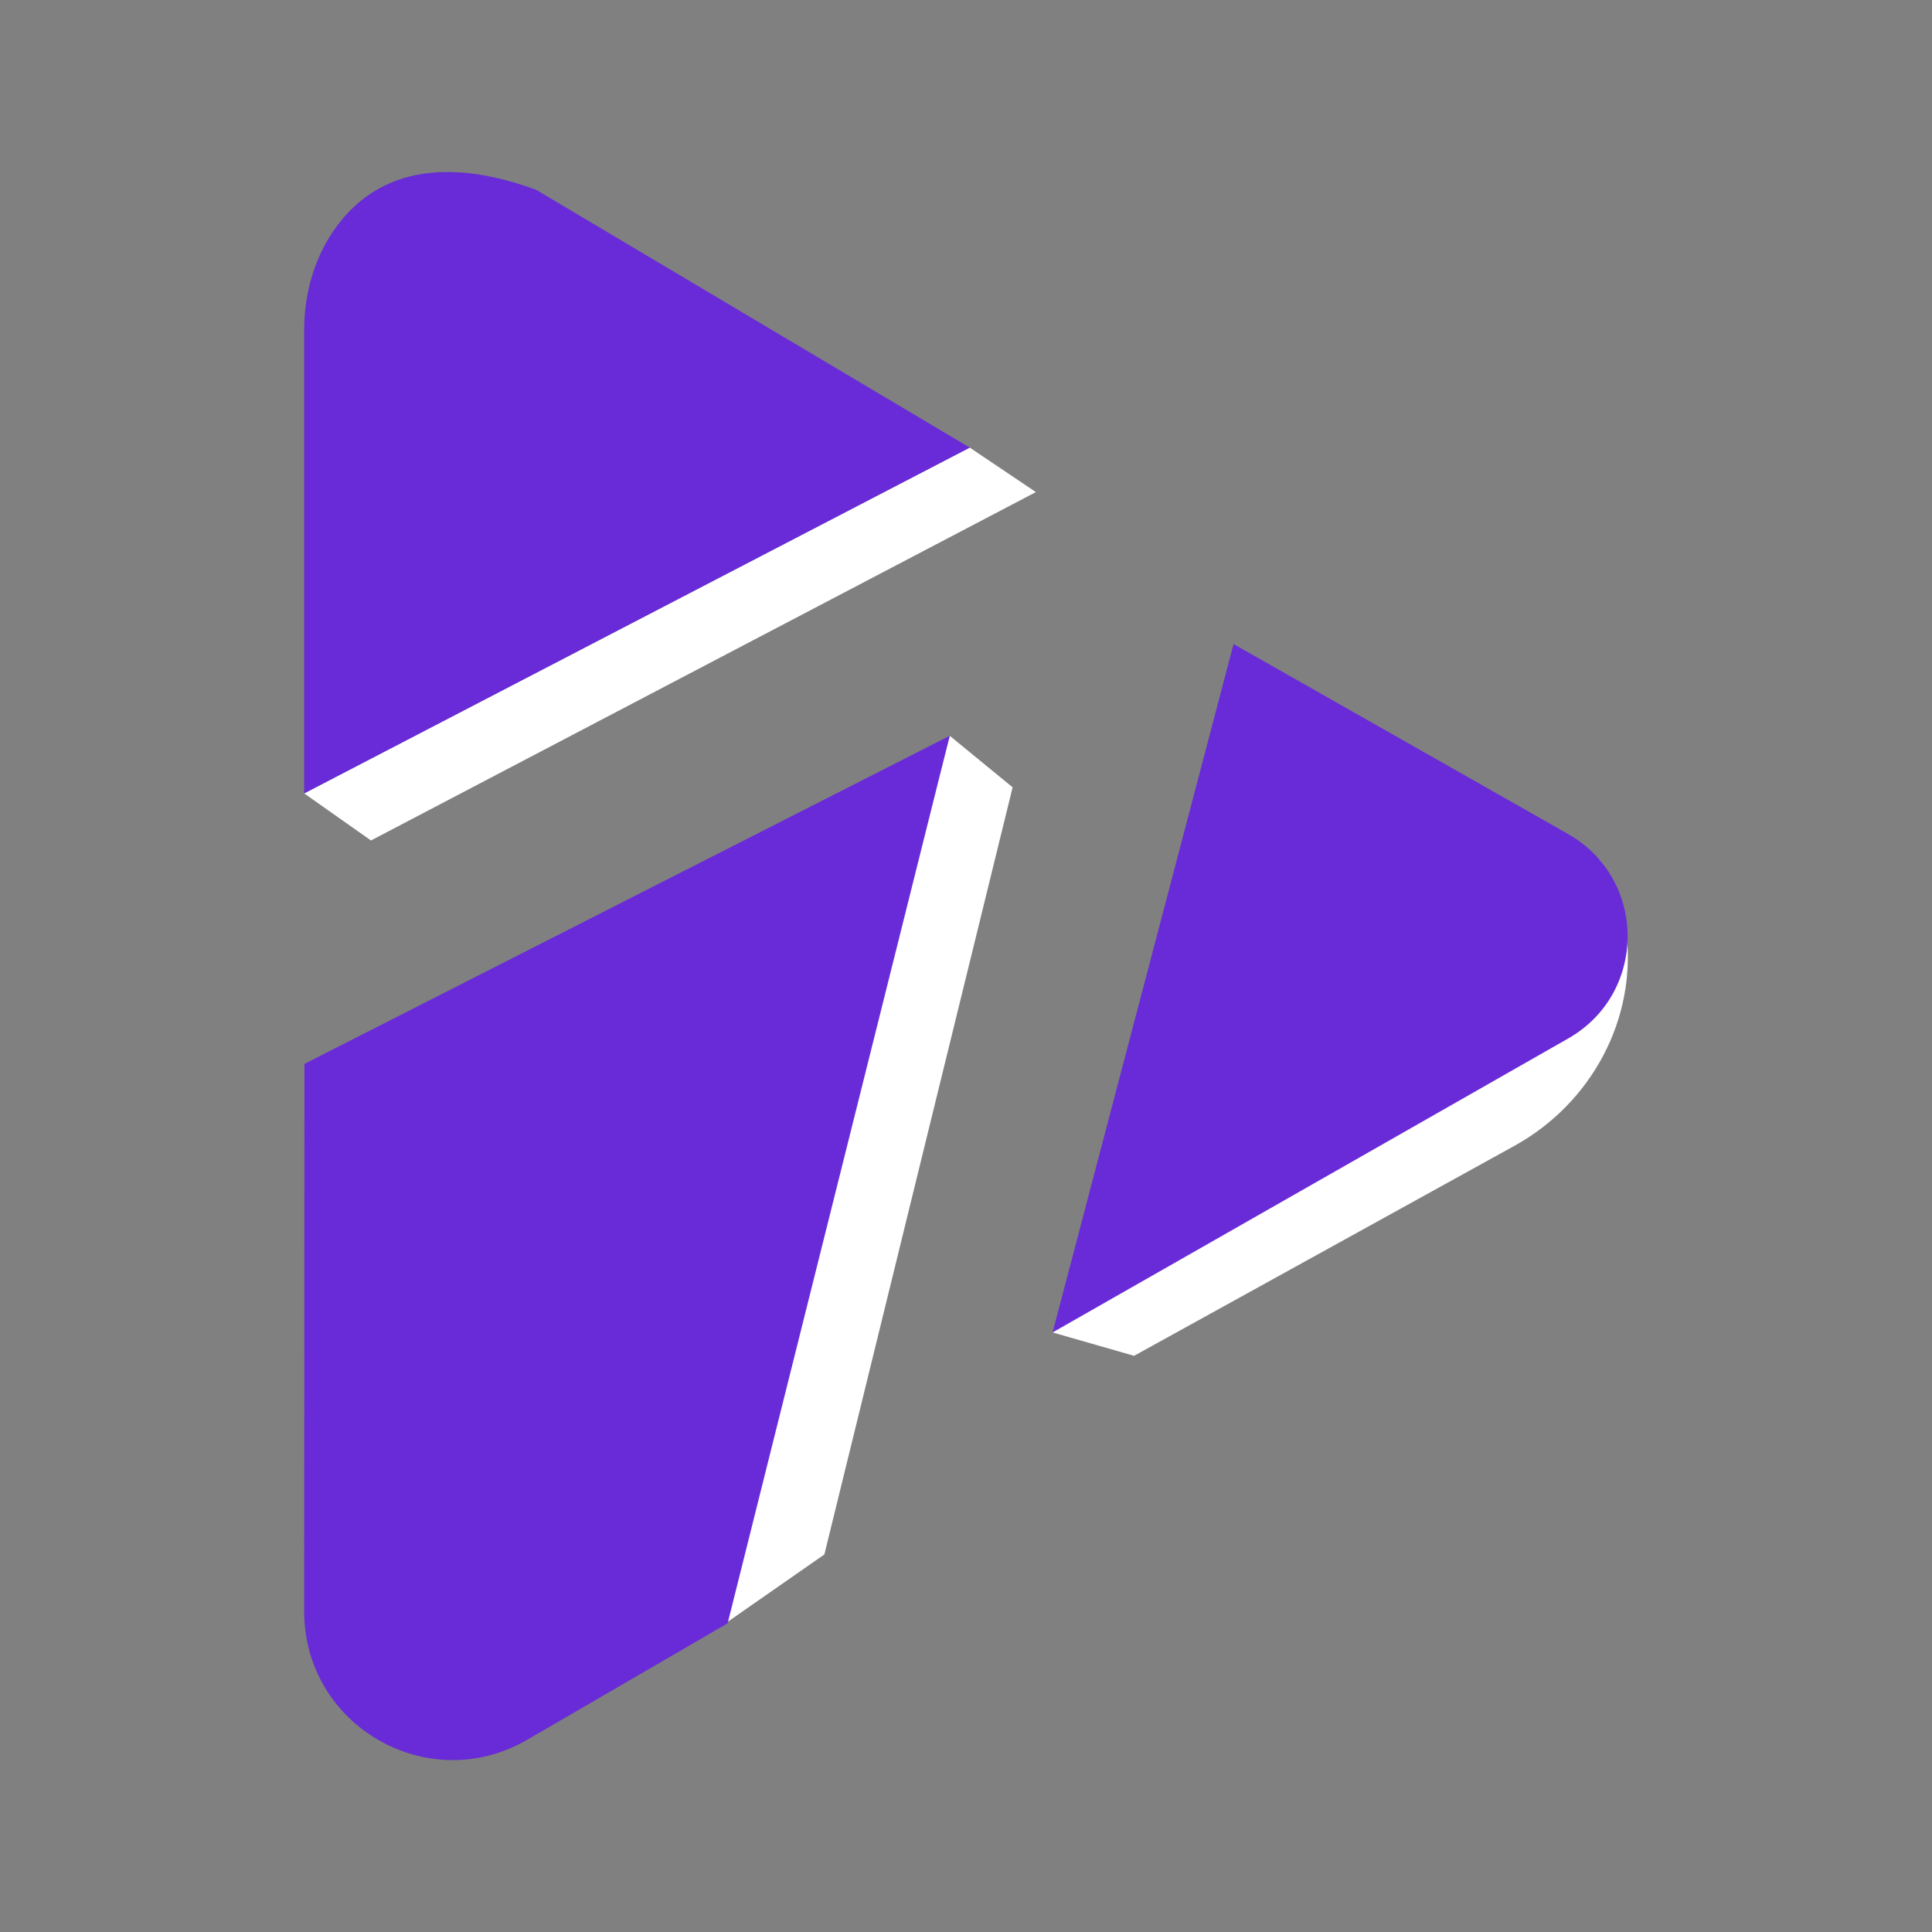 <svg id="Layer_1" data-name="Layer 1" xmlns="http://www.w3.org/2000/svg" viewBox="0 0 1000 1000"><rect x="0" y="0" width="1000" height="1000" fill="#808080" stroke="none"/><defs><style>.cls-1{fill:none;}.cls-2{fill:#fff;}.cls-3{fill:#682bd7;}</style></defs><rect class="cls-1" width="1000" height="1000"/><polygon class="cls-2" points="157.44 410.66 192.02 435.03 536.17 254.71 501.94 231.68 157.44 410.66"/><path class="cls-3" d="M157.43,410.66V171c0-16.6,4-33.11,12.53-47.35,14.46-24.15,44.88-48.35,107.57-25.4L501.94,231.68Z"/><path class="cls-2" d="M544.82,689.67,587,701.77,783.92,593.05c39.8-22,63.46-65.73,57.82-110.83-1.7-13.52-5.84-26.56-13.89-37.29"/><path class="cls-3" d="M544.82,689.67l93.66-356.31,173.14,98.31c41.06,23.31,41.11,82.45.1,105.83Z"/><polyline class="cls-2" points="491.58 380.84 524.13 407.51 426.69 804.59 370.04 844.05"/><path class="cls-3" d="M157.58,550.67l334-169.83L376.63,840.22,272.87,900.51C221.63,930.28,157.4,893.29,157.44,834Z"/></svg>